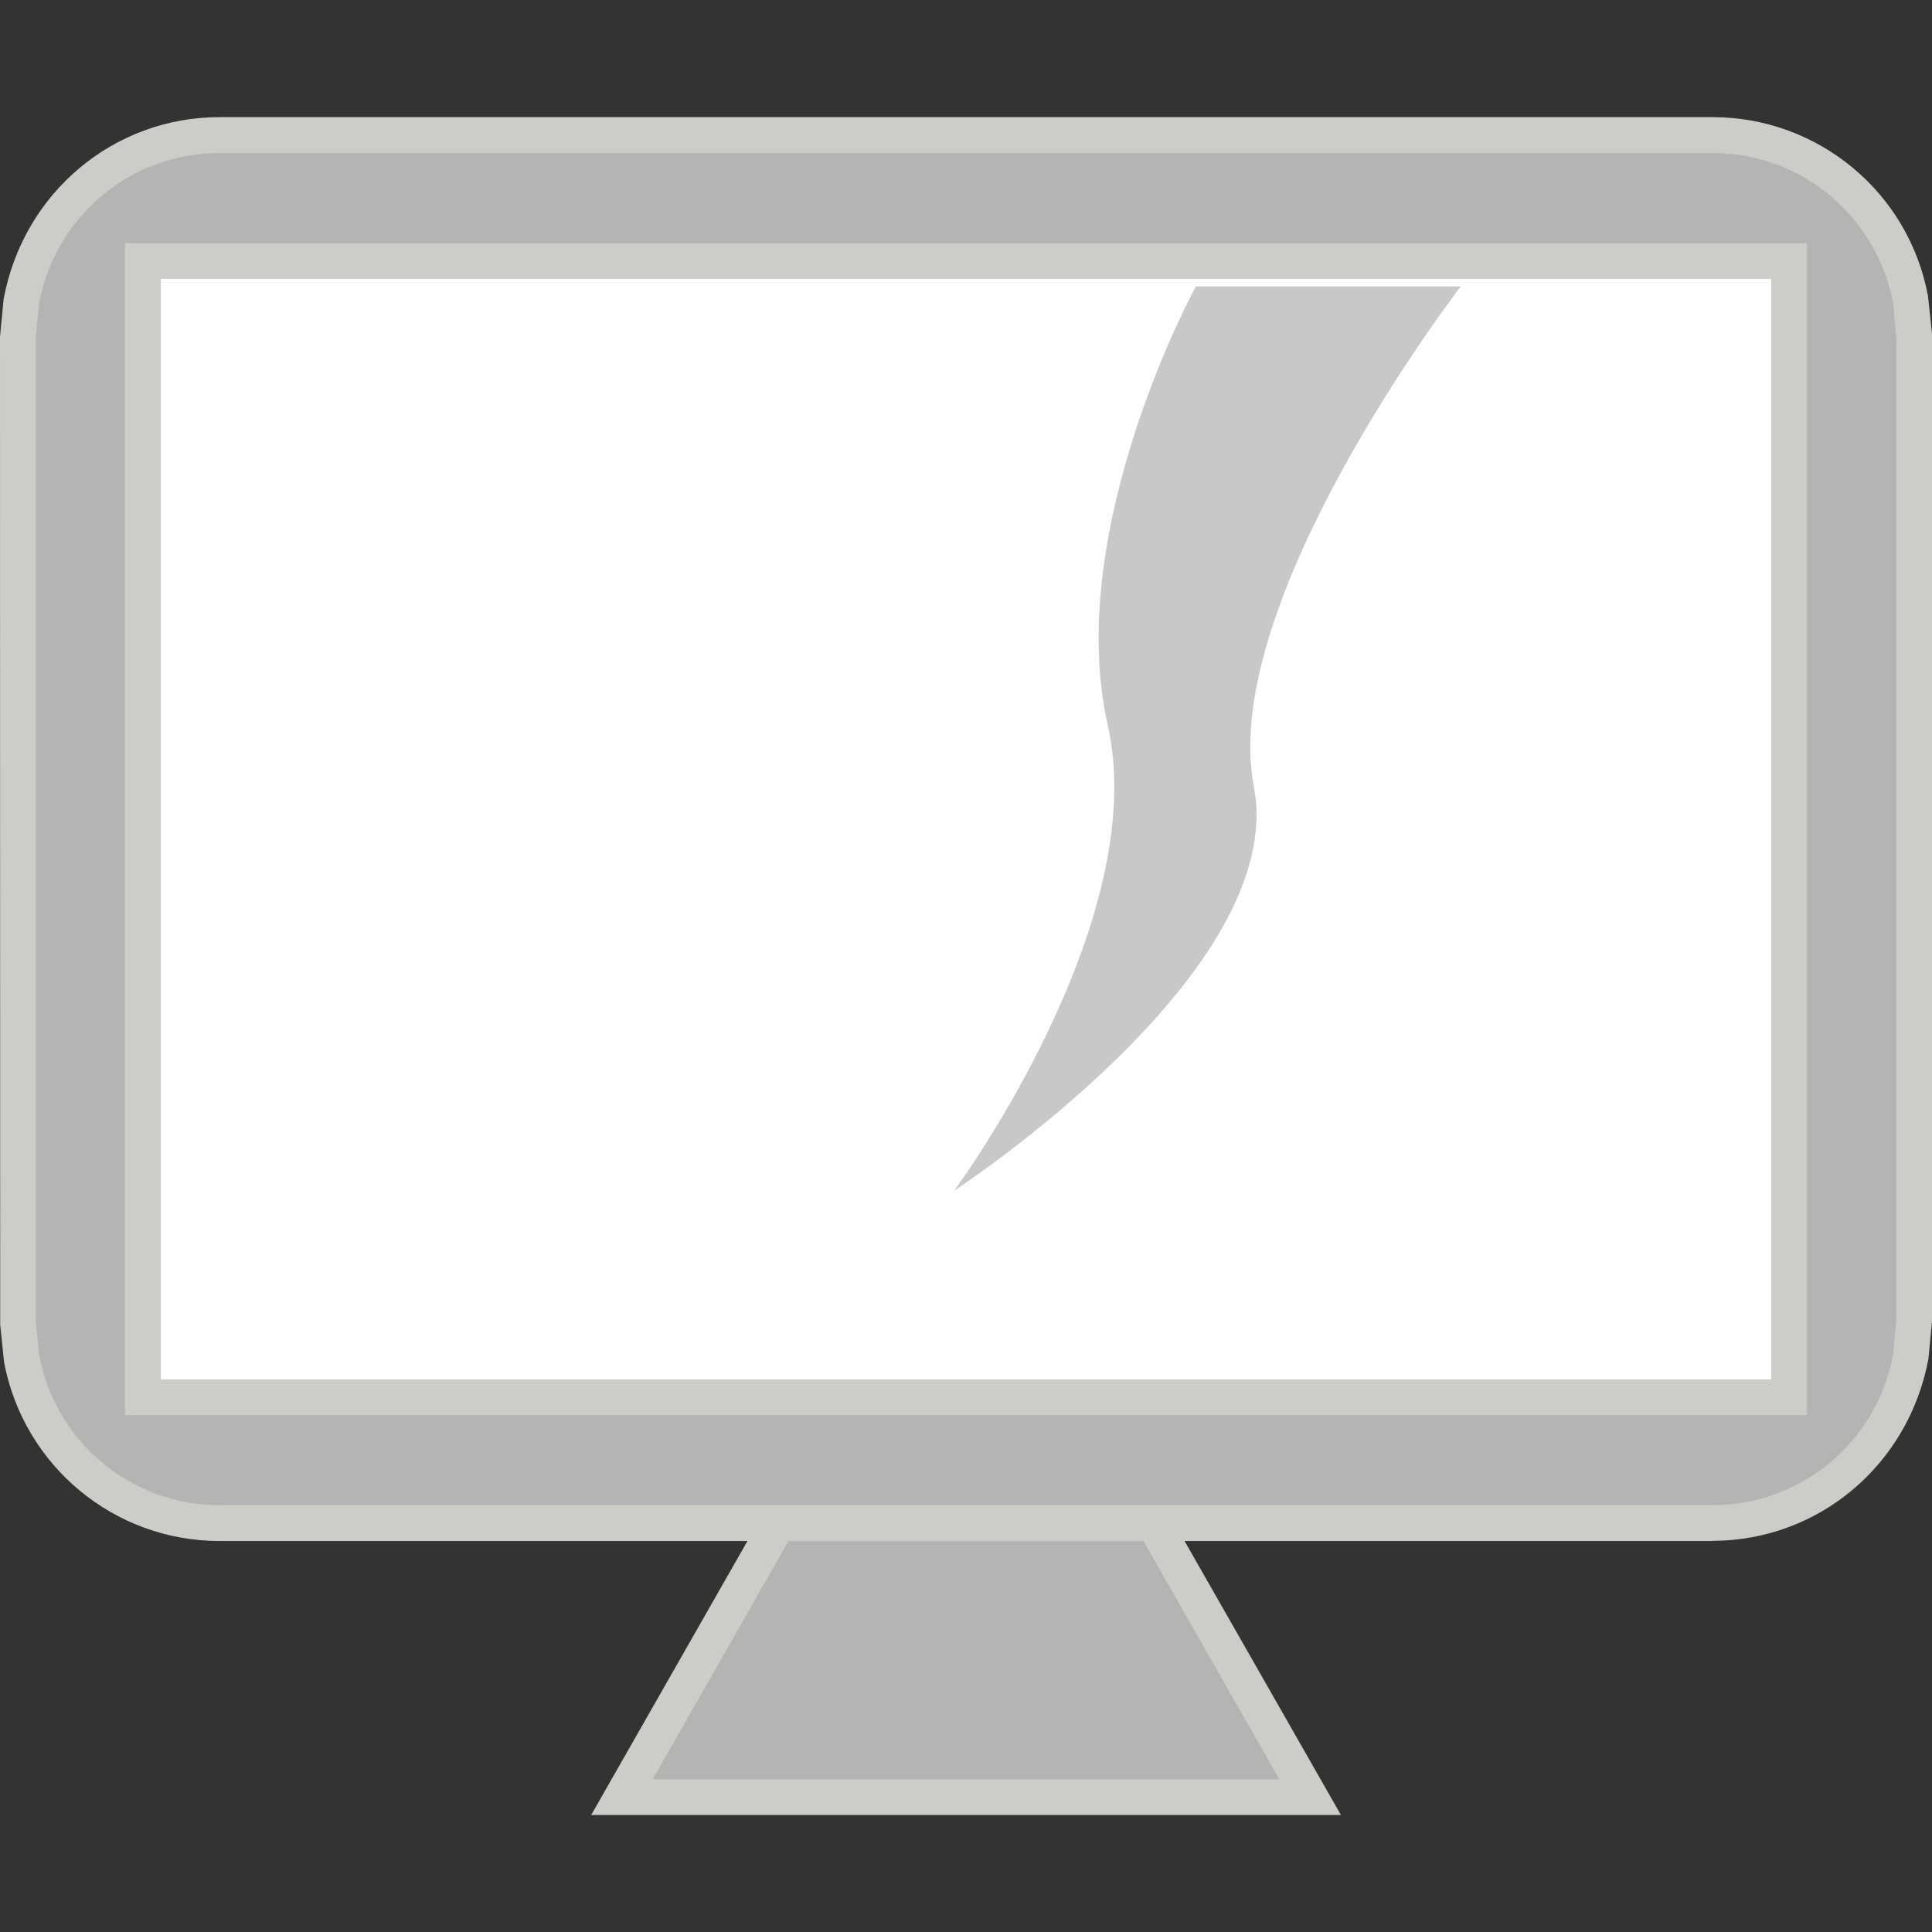 <?xml version="1.0" encoding="utf-8"?>
<!-- Generator: Adobe Illustrator 14.0.0, SVG Export Plug-In . SVG Version: 6.00 Build 43363)  -->
<!DOCTYPE svg PUBLIC "-//W3C//DTD SVG 1.1//EN" "http://www.w3.org/Graphics/SVG/1.1/DTD/svg11.dtd">
<svg version="1.1" id="Layer_1" xmlns="http://www.w3.org/2000/svg" xmlns:xlink="http://www.w3.org/1999/xlink" x="0px" y="0px"
	 width="32px" height="32px" viewBox="0 0 32 32" enable-background="new 0 0 32 32" xml:space="preserve">
<rect x="0" y="0" width="32" height="32" fill="#333333" stroke="none"/>
<g>
	<path fill="#CCCCC8" d="M22.21,30.062H9.792l3.153-5.528h6.11L22.21,30.062z"/>
	<path fill="#B4B4B4" d="M21.189,29.47H10.81l2.48-4.348h5.42L21.189,29.47z"/>
	<path fill="#CCCCC8" d="M28.363,25.524H3.635c-1.746,0-3.246-1.246-3.568-2.965l-0.064-0.618L0,5.578l0.06-0.625
		C0.39,3.184,1.89,1.94,3.636,1.94h24.727c1.746,0,3.248,1.238,3.57,2.96L32,5.52v16.365l-0.059,0.622
		c-0.332,1.77-1.832,3.014-3.58,3.014L28.363,25.524z"/>
	<path fill="#B4B4B4" d="M31.354,5.012c-0.268-1.41-1.5-2.478-2.99-2.478H3.636c-1.486,0-2.72,1.065-2.986,2.479L0.593,5.578v16.31
		l0.057,0.563c0.265,1.41,1.5,2.479,2.986,2.479h24.727c1.49,0,2.724-1.066,2.99-2.479l0.055-0.564V5.577L31.354,5.012L31.354,5.012
		z"/>
	<path fill="#FFFFFF" d="M29.635,23.144H2.367V4.323h27.268V23.144z"/>
	<path fill="#CCCCC8" d="M29.93,23.44H2.07V4.026h27.86V23.44z M2.664,22.847h26.674V4.619H2.664V22.847z"/>
	<path fill="#C8C8C8" d="M20.768,13.032c0.59,3.068-4.962,6.688-4.962,6.688s3.28-4.441,2.542-7.708
		c-0.736-3.265,1.459-7.268,1.459-7.268h4.389C24.193,4.744,20.176,9.959,20.768,13.032L20.768,13.032z"/>
	<path fill="none" d="M20.768,13.032c0.59,3.068-4.962,6.688-4.962,6.688s3.28-4.441,2.542-7.708
		c-0.736-3.265,1.459-7.268,1.459-7.268h4.389C24.193,4.744,20.176,9.959,20.768,13.032L20.768,13.032z"/>
</g>
</svg>
